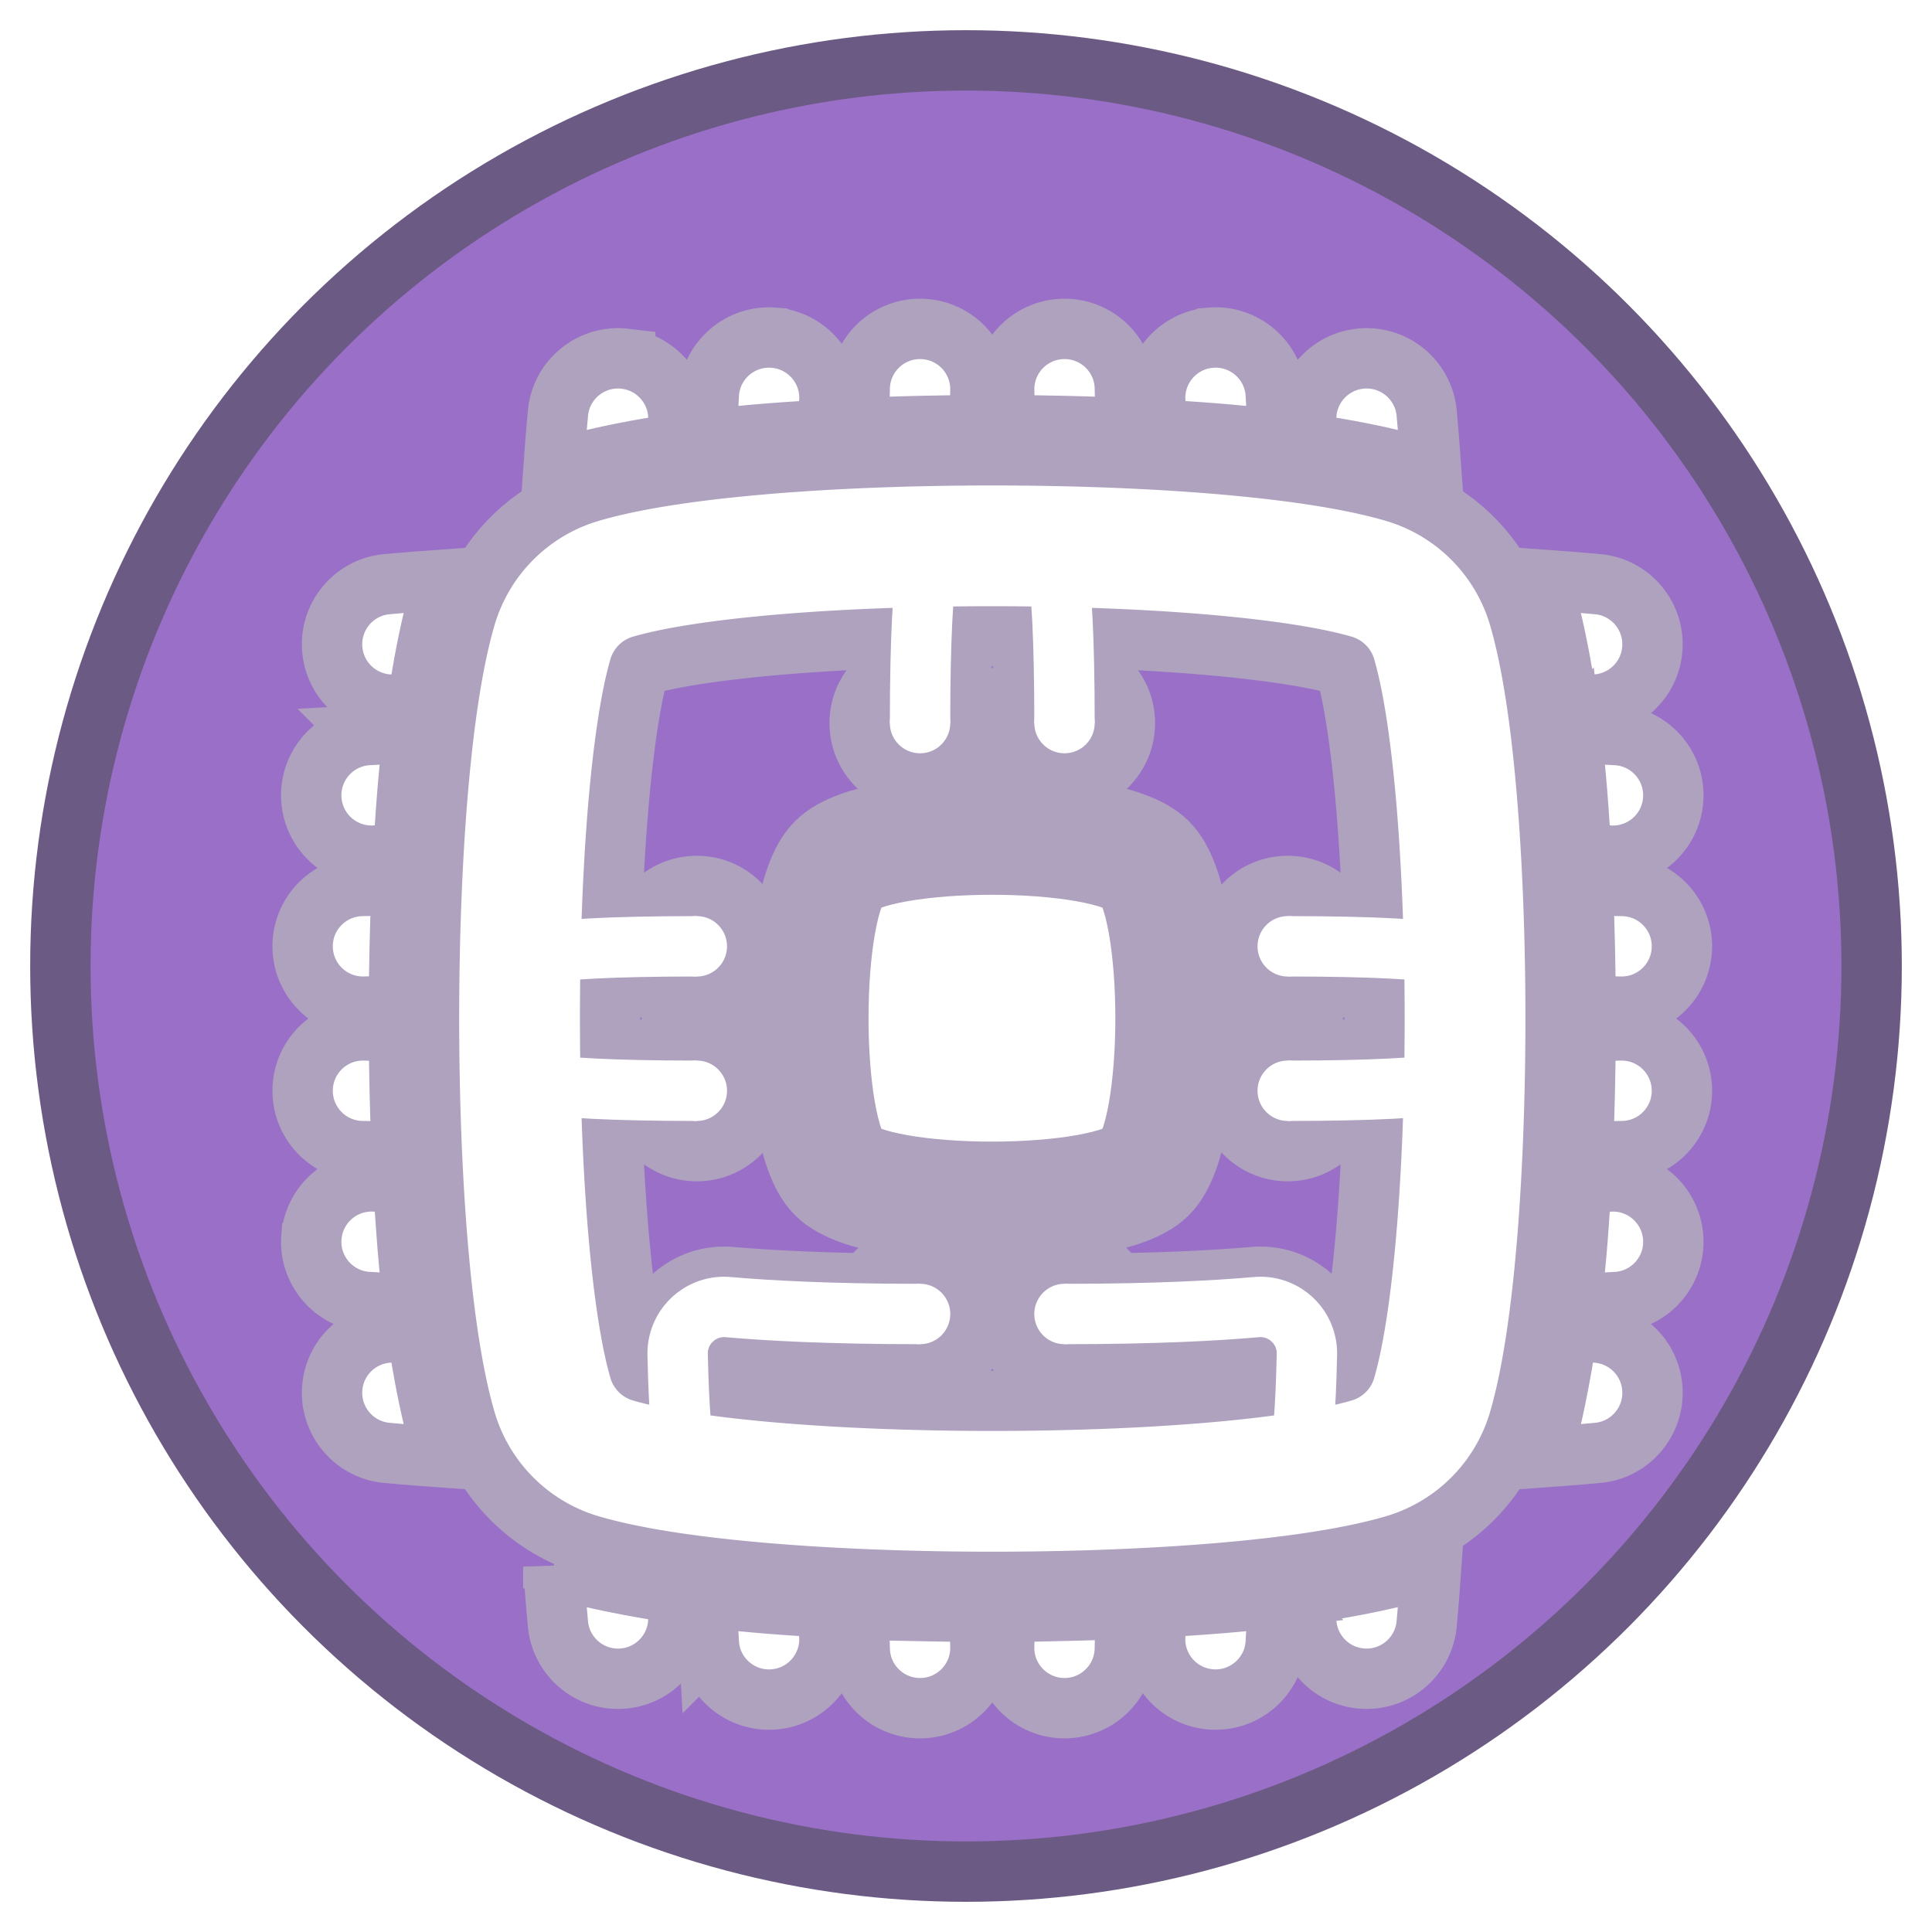 <?xml version="1.0" encoding="UTF-8" standalone="no"?>
<svg
   height="128"
   width="128"
   version="1.1"
   id="svg2"
   sodipodi:docname="cpuz.svg"
   inkscape:version="1.3 (0e150ed6c4, 2023-07-21)"
   xml:space="preserve"
   inkscape:export-filename="..\app\src\main\res\drawable-nodpi\cpuz.png"
   inkscape:export-xdpi="384"
   inkscape:export-ydpi="384"
   xmlns:inkscape="http://www.inkscape.org/namespaces/inkscape"
   xmlns:sodipodi="http://sodipodi.sourceforge.net/DTD/sodipodi-0.dtd"
   xmlns="http://www.w3.org/2000/svg"
   xmlns:svg="http://www.w3.org/2000/svg"><defs
     id="defs2"><inkscape:path-effect
       effect="fillet_chamfer"
       id="path-effect3"
       is_visible="true"
       lpeversion="1"
       nodesatellites_param="F,0,0,1,0,4,0,1 @ F,0,0,1,0,4,0,1 @ F,0,0,1,0,4,0,1 @ F,0,0,1,0,4,0,1"
       radius="4"
       unit="px"
       method="arc"
       mode="F"
       chamfer_steps="1"
       flexible="false"
       use_knot_distance="true"
       apply_no_radius="true"
       apply_with_radius="true"
       only_selected="false"
       hide_knots="false" /><inkscape:path-effect
       effect="fillet_chamfer"
       id="path-effect12"
       is_visible="true"
       lpeversion="1"
       nodesatellites_param="F,0,0,1,0,4,0,1 @ F,0,0,1,0,4,0,1 @ F,0,0,1,0,4,0,1 @ F,0,0,1,0,4,0,1"
       radius="4"
       unit="px"
       method="arc"
       mode="F"
       chamfer_steps="1"
       flexible="false"
       use_knot_distance="true"
       apply_no_radius="true"
       apply_with_radius="true"
       only_selected="false"
       hide_knots="false" /><inkscape:path-effect
       effect="fillet_chamfer"
       id="path-effect2"
       is_visible="true"
       lpeversion="1"
       nodesatellites_param="F,0,0,1,0,4,0,1 @ F,0,0,1,0,4,0,1 @ F,0,0,1,0,4,0,1 @ F,0,0,1,0,4,0,1"
       radius="4"
       unit="px"
       method="arc"
       mode="F"
       chamfer_steps="1"
       flexible="false"
       use_knot_distance="true"
       apply_no_radius="true"
       apply_with_radius="true"
       only_selected="false"
       hide_knots="false" /><inkscape:path-effect
       effect="fillet_chamfer"
       id="path-effect162"
       is_visible="true"
       lpeversion="1"
       nodesatellites_param="F,0,0,1,0,4,0,1 @ F,0,0,1,0,4,0,1 @ F,0,0,1,0,4,0,1 @ F,0,0,1,0,4,0,1"
       radius="4"
       unit="px"
       method="arc"
       mode="F"
       chamfer_steps="1"
       flexible="false"
       use_knot_distance="true"
       apply_no_radius="true"
       apply_with_radius="true"
       only_selected="false"
       hide_knots="false" /><inkscape:path-effect
       effect="fillet_chamfer"
       id="path-effect161"
       is_visible="true"
       lpeversion="1"
       nodesatellites_param="F,0,0,1,0,0,0,1 @ F,0,0,1,0,0,0,1 @ F,0,0,1,0,0,0,1 @ F,0,0,1,0,0,0,1"
       radius="0"
       unit="px"
       method="auto"
       mode="F"
       chamfer_steps="1"
       flexible="false"
       use_knot_distance="true"
       apply_no_radius="true"
       apply_with_radius="true"
       only_selected="false"
       hide_knots="false" /><inkscape:path-effect
       effect="fillet_chamfer"
       id="path-effect160"
       is_visible="true"
       lpeversion="1"
       nodesatellites_param="F,0,0,1,0,4,0,1 @ F,0,0,1,0,4,0,1 @ F,0,0,1,0,4,0,1 @ F,0,0,1,0,4,0,1"
       radius="4"
       unit="px"
       method="arc"
       mode="F"
       chamfer_steps="1"
       flexible="false"
       use_knot_distance="true"
       apply_no_radius="true"
       apply_with_radius="true"
       only_selected="false"
       hide_knots="false" /><inkscape:path-effect
       effect="mirror_symmetry"
       start_point="64,-9.565"
       end_point="64,137.565"
       center_point="64,64"
       id="path-effect159"
       is_visible="true"
       lpeversion="1.2"
       lpesatellites=""
       mode="vertical"
       discard_orig_path="false"
       fuse_paths="false"
       oposite_fuse="false"
       split_items="false"
       split_open="false"
       link_styles="false" /><inkscape:path-effect
       effect="fillet_chamfer"
       id="path-effect157"
       is_visible="true"
       lpeversion="1"
       nodesatellites_param="F,0,0,1,0,0,0,1 @ F,0,0,1,0,4,0,1 @ F,0,0,1,0,4,0,1"
       radius="4"
       unit="px"
       method="arc"
       mode="F"
       chamfer_steps="1"
       flexible="false"
       use_knot_distance="true"
       apply_no_radius="true"
       apply_with_radius="true"
       only_selected="false"
       hide_knots="false" /><inkscape:path-effect
       effect="copy_rotate"
       starting_point="0,0"
       origin="64,64"
       id="path-effect155"
       is_visible="true"
       lpeversion="1.2"
       lpesatellites=""
       method="normal"
       num_copies="3"
       starting_angle="-90"
       rotation_angle="90"
       gap="0"
       copies_to_360="false"
       mirror_copies="false"
       split_items="false"
       link_styles="false" /><inkscape:path-effect
       effect="mirror_symmetry"
       start_point="64,-9.565"
       end_point="64,137.565"
       center_point="64,64"
       id="path-effect153"
       is_visible="true"
       lpeversion="1.2"
       lpesatellites=""
       mode="vertical"
       discard_orig_path="false"
       fuse_paths="false"
       oposite_fuse="false"
       split_items="false"
       split_open="false"
       link_styles="false" /><inkscape:path-effect
       effect="copy_rotate"
       starting_point="0,0"
       origin="64,64"
       id="path-effect151"
       is_visible="true"
       lpeversion="1.2"
       lpesatellites=""
       method="normal"
       num_copies="4"
       starting_angle="0"
       rotation_angle="90"
       gap="0"
       copies_to_360="true"
       mirror_copies="false"
       split_items="false"
       link_styles="false" /><inkscape:path-effect
       effect="mirror_symmetry"
       start_point="64,-9.565"
       end_point="64,137.565"
       center_point="64,64"
       id="path-effect149"
       is_visible="true"
       lpeversion="1.2"
       lpesatellites=""
       mode="vertical"
       discard_orig_path="false"
       fuse_paths="false"
       oposite_fuse="false"
       split_items="false"
       split_open="false"
       link_styles="false" /><inkscape:path-effect
       effect="mirror_symmetry"
       start_point="64,-9.565"
       end_point="64,137.565"
       center_point="64,64"
       id="path-effect10"
       is_visible="true"
       lpeversion="1.2"
       lpesatellites=""
       mode="vertical"
       discard_orig_path="false"
       fuse_paths="false"
       oposite_fuse="false"
       split_items="false"
       split_open="false"
       link_styles="false" /><inkscape:path-effect
       effect="fillet_chamfer"
       id="path-effect9"
       is_visible="true"
       lpeversion="1"
       nodesatellites_param="F,0,0,1,0,0,0,1 @ F,0,0,1,0,4,0,1 @ F,0,0,1,0,4,0,1"
       radius="4"
       unit="px"
       method="arc"
       mode="F"
       chamfer_steps="1"
       flexible="false"
       use_knot_distance="true"
       apply_no_radius="true"
       apply_with_radius="true"
       only_selected="false"
       hide_knots="false" /><inkscape:path-effect
       effect="copy_rotate"
       starting_point="0,0"
       origin="64,64"
       id="path-effect8"
       is_visible="true"
       lpeversion="1.2"
       lpesatellites=""
       method="normal"
       num_copies="3"
       starting_angle="-90"
       rotation_angle="90"
       gap="0"
       copies_to_360="false"
       mirror_copies="false"
       split_items="false"
       link_styles="false" /><inkscape:path-effect
       effect="mirror_symmetry"
       start_point="64,-9.565"
       end_point="64,137.565"
       center_point="64,64"
       id="path-effect7"
       is_visible="true"
       lpeversion="1.2"
       lpesatellites=""
       mode="vertical"
       discard_orig_path="false"
       fuse_paths="false"
       oposite_fuse="false"
       split_items="false"
       split_open="false"
       link_styles="false" /><inkscape:path-effect
       effect="copy_rotate"
       starting_point="0,0"
       origin="64,64"
       id="path-effect6"
       is_visible="true"
       lpeversion="1.2"
       lpesatellites=""
       method="normal"
       num_copies="4"
       starting_angle="0"
       rotation_angle="90"
       gap="0"
       copies_to_360="true"
       mirror_copies="false"
       split_items="false"
       link_styles="false" /><inkscape:path-effect
       effect="mirror_symmetry"
       start_point="64,-9.565"
       end_point="64,137.565"
       center_point="64,64"
       id="path-effect5"
       is_visible="true"
       lpeversion="1.2"
       lpesatellites=""
       mode="vertical"
       discard_orig_path="false"
       fuse_paths="false"
       oposite_fuse="false"
       split_items="false"
       split_open="false"
       link_styles="false" /><filter
       style="color-interpolation-filters:sRGB;"
       inkscape:label="Drop Shadow"
       id="filter146"
       x="-0.022"
       y="-0.022"
       width="1.063"
       height="1.082"><feFlood
         result="flood"
         in="SourceGraphic"
         flood-opacity="0.5"
         flood-color="rgb(107,90,131)"
         id="feFlood145" /><feGaussianBlur
         result="blur"
         in="SourceGraphic"
         stdDeviation="0"
         id="feGaussianBlur145" /><feOffset
         result="offset"
         in="blur"
         dx="2"
         dy="4"
         id="feOffset145" /><feComposite
         result="comp1"
         operator="in"
         in="flood"
         in2="offset"
         id="feComposite145" /><feComposite
         result="comp2"
         operator="over"
         in="SourceGraphic"
         in2="comp1"
         id="feComposite146" /></filter></defs><sodipodi:namedview
     id="namedview2"
     pagecolor="#ffffff"
     bordercolor="#666666"
     borderopacity="1.0"
     inkscape:showpageshadow="2"
     inkscape:pageopacity="0.0"
     inkscape:pagecheckerboard="0"
     inkscape:deskcolor="#d1d1d1"
     inkscape:zoom="0.4816"
     inkscape:cx="-211.79402"
     inkscape:cy="-82.018272"
     inkscape:window-width="1920"
     inkscape:window-height="1057"
     inkscape:window-x="-8"
     inkscape:window-y="-8"
     inkscape:window-maximized="1"
     inkscape:current-layer="g4"
     showguides="true" /><circle
     r="60"
     cy="64"
     cx="64"
     fill="#8af19d"
     paint-order="fill markers stroke"
     stroke="#00c853"
     stroke-width="4"
     id="circle1"
     style="fill:#9a6fc7;stroke:#6b5a83;opacity:1" /><g
     id="g4"
     style="display:inline;stroke-width:1.149;filter:url(#filter146)"
     transform="matrix(0.87,0,0,0.87,8.321,8.321)"><path
       id="path99"
       style="display:none;opacity:1;fill:#9a6fc7;fill-rule:evenodd;stroke:#ffffff;stroke-width:9.196;stroke-linecap:round;stroke-linejoin:round;stroke-miterlimit:9.5;stroke-dasharray:none;stroke-opacity:1"
       d="m 69.5,16.077 c 0,0 0.5,12 0.5,47.923 0,35.923 -0.5,47.923 -0.5,47.923 m 11.5,-95.189 c 0,0 1,12.027 1,47.267 0,35.239 -1,47.267 -1,47.267 m 11.5,-92.947 c 0,0 1.5,12.635 1.5,45.68 0,33.045 -1.5,45.68 -1.5,45.68 m -57,-91.36 c 0,0 -1.5,12.536 -1.5,45.68 0,33.144 1.5,45.68 1.5,45.68 m 11.5,-92.947 c 0,0 -1,12.027 -1,47.267 0,35.239 1,47.267 1,47.267 m 11.5,-95.189 c 0,0 -0.5,12 -0.5,47.923 0,35.923 0.5,47.923 0.5,47.923 M 16.077,58.5 c 0,0 12,-0.5 47.923,-0.5 35.923,0 47.923,0.5 47.923,0.5 M 16.733,47 c 0,0 12.027,-1 47.267,-1 35.239,0 47.267,1 47.267,1 M 18.32,35.5 c 0,0 12.635,-1.5 45.68,-1.5 33.045,0 45.68,1.5 45.68,1.5 m -91.36,57 c 0,0 12.536,1.5 45.68,1.5 33.144,0 45.68,-1.5 45.68,-1.5 M 16.733,81 c 0,0 12.027,1 47.267,1 35.239,0 47.267,-1 47.267,-1 M 16.077,69.5 c 0,0 12,0.5 47.923,0.5 35.923,0 47.923,-0.5 47.923,-0.5"
       sodipodi:insensitive="true" /><path
       id="path143"
       style="color:#000000;display:inline;fill:#ffffff;fill-rule:evenodd;stroke:#aea2bf;stroke-width:4.598;stroke-linecap:round;stroke-linejoin:miter;stroke-miterlimit:9.5;stroke-dasharray:none;stroke-opacity:1;paint-order:stroke fill markers"
       d="m 58.691,11.485 c -2.537,-0.105 -4.678,1.866 -4.784,4.402 0,0 -0.05,2.65 -0.063,3.143 3.001,-0.131 6.087,-0.201 9.198,-0.213 0.009,-0.332 0.052,-2.548 0.052,-2.548 0.105,-2.537 -1.866,-4.678 -4.402,-4.784 z m 10.619,0 c -2.537,0.106 -4.508,2.247 -4.402,4.784 0,0 0.043,2.216 0.052,2.548 3.11,0.012 6.197,0.082 9.198,0.213 -0.013,-0.493 -0.063,-3.143 -0.063,-3.143 -0.106,-2.537 -2.247,-4.508 -4.784,-4.402 z m -21.929,0.667 c -2.53,-0.21 -4.751,1.671 -4.961,4.2 0,0 -0.072,1.247 -0.177,3.57 1.577,-0.187 4.089,-0.484 9.234,-0.77 0.047,-0.894 0.108,-2.038 0.108,-2.038 0.21,-2.531 -1.672,-4.752 -4.203,-4.961 z m 33.24,0 c -2.531,0.21 -4.412,2.431 -4.203,4.961 0,0 0.06,1.145 0.108,2.038 2.941,0.164 5.709,0.352 9.234,0.77 -0.106,-2.322 -0.177,-3.57 -0.177,-3.57 -0.211,-2.53 -2.432,-4.41 -4.961,-4.2 z m -44.572,1.603 c -2.521,-0.302 -4.81,1.497 -5.112,4.019 0,0 -0.157,1.591 -0.364,4.488 0.063,-0.022 3.356,-1.161 9.366,-2.018 0.046,-0.478 0.126,-1.376 0.126,-1.376 0.302,-2.521 -1.496,-4.809 -4.016,-5.112 z m 55.91,0 c -2.521,0.3 -4.322,2.586 -4.023,5.107 0,0 0.08,0.9 0.126,1.381 5.927,0.845 9.221,1.965 9.366,2.016 -0.206,-2.891 -0.359,-4.481 -0.359,-4.481 -0.3,-2.522 -2.588,-4.324 -5.11,-4.023 z M 22.258,30.574 c -2.891,0.206 -4.481,0.359 -4.481,0.359 -2.522,0.3 -4.324,2.588 -4.023,5.11 0.3,2.521 2.586,4.322 5.107,4.023 0,0 0.9,-0.08 1.381,-0.126 0.845,-5.927 1.965,-9.221 2.016,-9.366 z m 83.483,0 c 0.017,0.048 1.158,3.347 2.016,9.366 0.481,0.046 1.381,0.126 1.381,0.126 2.521,0.299 4.808,-1.502 5.107,-4.023 0.3,-2.522 -1.501,-4.81 -4.023,-5.11 0,0 -1.59,-0.154 -4.481,-0.359 z M 16.352,42.419 c -2.53,0.211 -4.41,2.432 -4.2,4.961 0.21,2.531 2.431,4.412 4.961,4.203 0,0 1.144,-0.06 2.038,-0.108 0.164,-2.941 0.352,-5.709 0.77,-9.234 -2.322,0.106 -3.57,0.177 -3.57,0.177 z m 91.727,-0.177 c 0.187,1.577 0.484,4.088 0.77,9.234 0.894,0.047 2.038,0.108 2.038,0.108 2.531,0.21 4.752,-1.672 4.961,-4.203 0.21,-2.53 -1.671,-4.751 -4.2,-4.961 0,0 -1.247,-0.072 -3.57,-0.177 z M 15.887,53.906 c -2.537,0.106 -4.508,2.247 -4.402,4.784 0.106,2.537 2.247,4.508 4.784,4.402 0,0 2.216,-0.043 2.548,-0.052 0.012,-3.11 0.082,-6.197 0.213,-9.198 -0.493,0.013 -3.143,0.063 -3.143,0.063 z m 93.083,-0.063 c 0.131,3.001 0.201,6.087 0.213,9.198 0.332,0.009 2.548,0.052 2.548,0.052 2.537,0.105 4.678,-1.866 4.784,-4.402 0.105,-2.537 -1.866,-4.678 -4.402,-4.784 0,0 -2.65,-0.05 -3.143,-0.063 z M 11.485,69.309 c -0.105,2.537 1.866,4.678 4.402,4.784 0,0 2.65,0.05 3.143,0.063 -0.131,-3.001 -0.201,-6.087 -0.213,-9.198 -0.332,-0.009 -2.548,-0.052 -2.548,-0.052 -2.537,-0.105 -4.678,1.866 -4.784,4.402 z m 97.698,-4.351 c -0.012,3.11 -0.083,6.197 -0.213,9.198 0.493,-0.013 3.143,-0.063 3.143,-0.063 2.537,-0.106 4.508,-2.247 4.402,-4.784 -0.106,-2.537 -2.247,-4.508 -4.784,-4.402 z M 12.151,80.62 c -0.21,2.53 1.671,4.751 4.2,4.961 0,0 1.247,0.072 3.57,0.177 -0.187,-1.575 -0.483,-4.088 -0.77,-9.234 -0.894,-0.047 -2.038,-0.108 -2.038,-0.108 -2.531,-0.21 -4.752,1.672 -4.961,4.203 z m 96.697,-4.095 c -0.161,2.889 -0.353,5.737 -0.77,9.234 2.322,-0.106 3.57,-0.177 3.57,-0.177 2.53,-0.211 4.41,-2.432 4.2,-4.961 -0.21,-2.531 -2.431,-4.412 -4.961,-4.203 z M 18.866,87.936 c -2.521,-0.302 -4.809,1.496 -5.112,4.016 -0.302,2.521 1.497,4.81 4.019,5.112 0,0 1.591,0.157 4.488,0.364 -0.022,-0.063 -1.161,-3.356 -2.018,-9.366 -0.478,-0.046 -1.376,-0.126 -1.376,-0.126 z m 90.267,0 c 0,0 -0.898,0.08 -1.376,0.126 -0.024,0.168 -0.877,6.095 -2.018,9.366 2.897,-0.207 4.488,-0.364 4.488,-0.364 2.521,-0.302 4.321,-2.591 4.019,-5.112 -0.303,-2.52 -2.591,-4.318 -5.112,-4.016 z M 30.572,105.739 c 0.207,2.897 0.364,4.488 0.364,4.488 0.302,2.521 2.591,4.321 5.112,4.019 2.52,-0.303 4.318,-2.591 4.016,-5.112 0,0 -0.08,-0.898 -0.126,-1.376 -0.167,-0.024 -6.094,-0.877 -9.366,-2.018 z m 66.854,0.002 c -0.048,0.017 -3.347,1.158 -9.366,2.016 -0.046,0.481 -0.126,1.381 -0.126,1.381 -0.299,2.521 1.502,4.808 4.023,5.107 2.522,0.3 4.81,-1.501 5.11,-4.023 0,0 0.154,-1.59 0.359,-4.481 z m -55.007,5.907 c 0.211,2.53 2.432,4.41 4.961,4.2 2.531,-0.21 4.412,-2.431 4.203,-4.961 0,0 -0.06,-1.144 -0.108,-2.038 -2.889,-0.161 -5.737,-0.353 -9.234,-0.77 0.106,2.322 0.177,3.57 0.177,3.57 z m 43.34,-3.57 c -1.702,0.201 -4.158,0.487 -9.234,0.77 -0.047,0.894 -0.108,2.038 -0.108,2.038 -0.21,2.531 1.672,4.752 4.203,4.961 2.53,0.21 4.751,-1.671 4.961,-4.2 0,0 0.072,-1.247 0.177,-3.57 z m -31.852,4.034 c 0.106,2.537 2.247,4.508 4.784,4.402 2.537,-0.106 4.508,-2.247 4.402,-4.784 0,0 -0.043,-2.216 -0.052,-2.548 -3.11,-0.012 -12.202,-0.213 -9.198,-0.213 0.013,0.493 0.063,3.143 0.063,3.143 z m 20.25,-3.143 c 0,0 -6.087,0.202 -9.198,0.213 -0.009,0.332 -0.052,2.548 -0.052,2.548 -0.105,2.537 1.866,4.678 4.402,4.784 2.537,0.105 4.678,-1.866 4.784,-4.402 z"
       sodipodi:nodetypes="cccccccccccccccccccccccccccccccccccccccccsccccccccccsccccccccccccccccccccccccccccccsscccssccccsccccccccccsccccscccccccccccccccccccccccccccccccccccccccc" /><path
       sodipodi:type="star"
       style="display:none;opacity:1;fill:#6b5a83;fill-opacity:1;fill-rule:evenodd;stroke:none;stroke-width:20.122;stroke-linecap:round;stroke-linejoin:round;stroke-miterlimit:9.5;stroke-dasharray:none;filter:url(#filter146)"
       id="path1"
       inkscape:flatsided="true"
       sodipodi:sides="4"
       sodipodi:cx="64"
       sodipodi:cy="64"
       sodipodi:r1="49.414532"
       sodipodi:r2="34.941353"
       sodipodi:arg1="0.78539816"
       sodipodi:arg2="1.5707963"
       inkscape:rounded="0.12"
       inkscape:randomized="0"
       transform="matrix(0.914,0,0,0.914,5.506,5.506)"
       inkscape:path-effect="#path-effect3"
       d="m 95.361,100.646 c -12.496,3.657 -50.227,3.657 -62.722,-1e-5 a 7.785,7.785 45 0 1 -5.284,-5.284 c -3.657,-12.496 -3.657,-50.227 7e-6,-62.722 a 7.785,7.785 135 0 1 5.284,-5.284 c 12.496,-3.657 50.227,-3.657 62.722,7e-6 a 7.785,7.785 45 0 1 5.284,5.284 c 3.657,12.496 3.657,50.227 -1e-5,62.722 a 7.785,7.785 135 0 1 -5.284,5.284 z" /><path
       sodipodi:type="star"
       style="display:inline;opacity:1;fill:none;fill-opacity:1;fill-rule:evenodd;stroke:#aea2bf;stroke-width:20.122;stroke-linecap:round;stroke-linejoin:round;stroke-miterlimit:9.5;stroke-dasharray:none;stroke-opacity:1"
       id="path146"
       inkscape:flatsided="true"
       sodipodi:sides="4"
       sodipodi:cx="64"
       sodipodi:cy="64"
       sodipodi:r1="49.414532"
       sodipodi:r2="34.941353"
       sodipodi:arg1="0.78539816"
       sodipodi:arg2="1.5707963"
       inkscape:rounded="0.12"
       inkscape:randomized="0"
       transform="matrix(0.914,0,0,0.914,5.506,5.506)"
       d="m 95.361,100.646 c -12.496,3.657 -50.227,3.657 -62.722,-1e-5 a 7.785,7.785 45 0 1 -5.284,-5.284 c -3.657,-12.496 -3.657,-50.227 7e-6,-62.722 a 7.785,7.785 135 0 1 5.284,-5.284 c 12.496,-3.657 50.227,-3.657 62.722,7e-6 a 7.785,7.785 45 0 1 5.284,5.284 c 3.657,12.496 3.657,50.227 -1e-5,62.722 a 7.785,7.785 135 0 1 -5.284,5.284 z"
       inkscape:path-effect="#path-effect162" /><path
       style="color:#000000;display:none;fill:#aea2bf;fill-opacity:1;fill-rule:evenodd;stroke-width:1.149;stroke-linecap:round;stroke-linejoin:round;stroke-miterlimit:9.5;-inkscape-stroke:none"
       d="M 64,14.551 C 50.955,14.551 38.681,15.104 29.812,17.699 23.986,19.405 19.405,23.986 17.699,29.812 15.104,38.681 14.551,50.955 14.551,64 c -1e-6,13.045 0.553,25.319 3.148,34.188 1.705,5.827 6.287,10.408 12.113,12.113 8.868,2.596 21.142,3.148 34.188,3.148 13.045,0 25.319,-0.553 34.188,-3.148 5.827,-1.705 10.408,-6.287 12.113,-12.113 2.596,-8.868 3.148,-21.142 3.148,-34.188 0,-13.045 -0.553,-25.319 -3.148,-34.188 C 108.595,23.986 104.014,19.405 98.188,17.699 89.319,15.104 77.045,14.551 64,14.551 Z m 0,20.121 c 11.332,10e-7 22.755,1.13 27.182,2.146 1.016,4.426 2.146,15.849 2.146,27.182 -10e-7,11.332 -1.13,22.755 -2.146,27.182 C 86.755,92.198 75.333,93.328 64,93.328 52.668,93.328 41.245,92.198 36.818,91.182 35.802,86.755 34.672,75.333 34.672,64 34.672,52.668 35.802,41.245 36.818,36.818 41.245,35.802 52.667,34.672 64,34.672 Z"
       id="path12"
       transform="matrix(0.914,0,0,0.914,5.506,5.506)" /><path
       id="path6"
       style="display:none;opacity:1;fill:#6b5a83;fill-opacity:1;fill-rule:evenodd;stroke:none;stroke-width:20.122;stroke-linecap:round;stroke-linejoin:round;stroke-miterlimit:9.5;stroke-dasharray:none;stroke-opacity:1"
       transform="matrix(0.914,0,0,0.914,5.506,5.506)"
       d="m 95.361,100.646 c -12.496,3.657 -50.227,3.657 -62.722,-1e-5 a 7.785,7.785 45 0 1 -5.284,-5.284 c -3.657,-12.496 -3.657,-50.227 7e-6,-62.722 a 7.785,7.785 135 0 1 5.284,-5.284 c 12.496,-3.657 50.227,-3.657 62.722,7e-6 a 7.785,7.785 45 0 1 5.284,5.284 c 3.657,12.496 3.657,50.227 -1e-5,62.722 a 7.785,7.785 135 0 1 -5.284,5.284 z M 64,14.551 C 50.955,14.551 38.681,15.104 29.812,17.699 23.986,19.405 19.405,23.986 17.699,29.812 15.104,38.681 14.551,50.955 14.551,64 c -1e-6,13.045 0.553,25.319 3.148,34.188 1.705,5.827 6.287,10.408 12.113,12.113 8.868,2.596 21.142,3.148 34.188,3.148 13.045,0 25.319,-0.553 34.188,-3.148 5.827,-1.705 10.408,-6.287 12.113,-12.113 2.596,-8.868 3.148,-21.142 3.148,-34.188 0,-13.045 -0.553,-25.319 -3.148,-34.188 C 108.595,23.986 104.014,19.405 98.188,17.699 89.319,15.104 77.045,14.551 64,14.551 Z" /><path
       id="path13"
       style="display:none;opacity:1;fill:#aea2bf;fill-opacity:1;fill-rule:evenodd;stroke:none;stroke-width:20.122;stroke-linecap:round;stroke-linejoin:round;stroke-miterlimit:9.5;stroke-dasharray:none;stroke-opacity:1"
       transform="matrix(0.914,0,0,0.914,5.506,5.506)"
       d="m 95.361,100.646 c -12.496,3.657 -50.227,3.657 -62.722,-1e-5 a 7.785,7.785 45 0 1 -5.284,-5.284 c -3.657,-12.496 -3.657,-50.227 7e-6,-62.722 a 7.785,7.785 135 0 1 5.284,-5.284 c 12.496,-3.657 50.227,-3.657 62.722,7e-6 a 7.785,7.785 45 0 1 5.284,5.284 c 3.657,12.496 3.657,50.227 -1e-5,62.722 a 7.785,7.785 135 0 1 -5.284,5.284 z M 64,34.672 c 11.332,10e-7 22.755,1.13 27.182,2.146 1.016,4.426 2.146,15.849 2.146,27.182 -10e-7,11.332 -1.13,22.755 -2.146,27.182 C 86.755,92.198 75.333,93.328 64,93.328 52.668,93.328 41.245,92.198 36.818,91.182 35.802,86.755 34.672,75.333 34.672,64 34.672,52.668 35.802,41.245 36.818,36.818 41.245,35.802 52.667,34.672 64,34.672 Z" /><path
       sodipodi:type="star"
       style="display:inline;opacity:1;fill:#ffffff;fill-rule:evenodd;stroke:#aea2bf;stroke-width:10.134;stroke-linecap:round;stroke-linejoin:round;stroke-miterlimit:9.5;stroke-dasharray:none;stroke-opacity:1;paint-order:stroke fill markers"
       id="path4"
       inkscape:flatsided="true"
       sodipodi:sides="4"
       sodipodi:cx="64"
       sodipodi:cy="64"
       sodipodi:r1="18.321344"
       sodipodi:r2="12.955147"
       sodipodi:arg1="0.78539816"
       sodipodi:arg2="1.5707963"
       inkscape:rounded="0.18"
       inkscape:randomized="0"
       d="m 76.955,76.955 c -3.298,3.298 -22.612,3.298 -25.91,0 -3.298,-3.298 -3.298,-22.612 0,-25.91 3.298,-3.298 22.612,-3.298 25.91,0 3.298,3.298 3.298,22.612 0,25.91 z"
       transform="matrix(0.907,0,0,0.907,5.926,5.926)" /><g
       id="g10"
       style="display:inline;stroke-width:1.149"><path
         style="display:inline;opacity:1;fill:none;fill-rule:evenodd;stroke:#aea2bf;stroke-width:9.196;stroke-linecap:butt;stroke-linejoin:round;stroke-miterlimit:9.5;stroke-dasharray:none;stroke-opacity:1"
         d="m 58.5,86.5 c -6.926,0 -11.61,-0.262 -14.532,-0.518 -2.096,-0.23 -3.927,1.41 -3.93,3.518 C 40.22,98.395 41,98.494 41,98.494 M 69.5,86.5 c 6.926,0 11.61,-0.262 14.532,-0.518 2.096,-0.23 3.927,1.41 3.93,3.518 C 87.78,98.395 87,98.494 87,98.494"
         id="path155"
         sodipodi:nodetypes="ccc"
         inkscape:path-effect="#path-effect157;#path-effect159"
         inkscape:original-d="m 58.5,86.5 c -13.522193,0 -18.5,-1 -18.5,-1 0,12.866539 1,12.993941 1,12.993941" /><path
         style="display:inline;opacity:1;fill:#ffffff;fill-rule:evenodd;stroke:#aea2bf;stroke-width:4.598;stroke-linecap:round;stroke-linejoin:round;stroke-miterlimit:9.5;stroke-dasharray:none;stroke-opacity:1;paint-order:stroke fill markers"
         id="path3"
         inkscape:path-effect="#path-effect5;#path-effect6"
         sodipodi:type="arc"
         sodipodi:cx="58.5"
         sodipodi:cy="41.5"
         sodipodi:rx="4.5977864"
         sodipodi:ry="4.5977864"
         d="m 63.098,41.5 c 0,2.539 -2.058,4.598 -4.598,4.598 -2.539,0 -4.598,-2.058 -4.598,-4.598 0,-2.539 2.058,-4.598 4.598,-4.598 2.539,0 4.598,2.058 4.598,4.598 z m 1.804,0 c 0,2.539 2.058,4.598 4.598,4.598 2.539,0 4.598,-2.058 4.598,-4.598 0,-2.539 -2.058,-4.598 -4.598,-4.598 -2.539,0 -4.598,2.058 -4.598,4.598 z M 41.5,64.902 c 2.539,0 4.598,2.058 4.598,4.598 0,2.539 -2.058,4.598 -4.598,4.598 -2.539,0 -4.598,-2.058 -4.598,-4.598 0,-2.539 2.058,-4.598 4.598,-4.598 z m 0,-1.804 c 2.539,0 4.598,-2.058 4.598,-4.598 0,-2.539 -2.058,-4.598 -4.598,-4.598 -2.539,0 -4.598,2.058 -4.598,4.598 0,2.539 2.058,4.598 4.598,4.598 z M 64.902,86.5 c 0,-2.539 2.058,-4.598 4.598,-4.598 2.539,0 4.598,2.058 4.598,4.598 0,2.539 -2.058,4.598 -4.598,4.598 -2.539,0 -4.598,-2.058 -4.598,-4.598 z m -1.804,0 c 0,-2.539 -2.058,-4.598 -4.598,-4.598 -2.539,0 -4.598,2.058 -4.598,4.598 0,2.539 2.058,4.598 4.598,4.598 2.539,0 4.598,-2.058 4.598,-4.598 z M 86.5,63.098 c -2.539,0 -4.598,-2.058 -4.598,-4.598 0,-2.539 2.058,-4.598 4.598,-4.598 2.539,0 4.598,2.058 4.598,4.598 0,2.539 -2.058,4.598 -4.598,4.598 z m 0,1.804 c -2.539,0 -4.598,2.058 -4.598,4.598 0,2.539 2.058,4.598 4.598,4.598 2.539,0 4.598,-2.058 4.598,-4.598 0,-2.539 -2.058,-4.598 -4.598,-4.598 z" /><path
         style="display:inline;opacity:1;fill:none;fill-rule:evenodd;stroke:#ffffff;stroke-width:4.598;stroke-linecap:butt;stroke-linejoin:round;stroke-miterlimit:9.5;stroke-dasharray:none"
         d="m 99.957,59.5 c 0,0 -0.021,-1 -13.457,-1 m 13.457,10 c 0,0 -0.021,1 -13.457,1 m -27,-41.457 c 0,0 -1,0.021 -1,13.457 m 10,-13.457 c 0,0 1,0.021 1,13.457 m -41.457,27 c 0,0 0.021,1 13.457,1 m -13.457,-10 c 0,0 0.021,-1 13.457,-1"
         id="path5"
         sodipodi:nodetypes="cc"
         inkscape:path-effect="#path-effect7;#path-effect8"
         inkscape:original-d="m 59.5,28.043075 c 0,0 -1,0.02146 -1,13.456925" /><path
         style="display:inline;opacity:1;fill:none;fill-rule:evenodd;stroke:#ffffff;stroke-width:4.598;stroke-linecap:butt;stroke-linejoin:round;stroke-miterlimit:9.5;stroke-dasharray:none"
         d="m 58.5,86.5 c -6.926,0 -11.61,-0.262 -14.532,-0.518 -2.096,-0.23 -3.927,1.41 -3.93,3.518 C 40.22,98.395 41,98.494 41,98.494 M 69.5,86.5 c 6.926,0 11.61,-0.262 14.532,-0.518 2.096,-0.23 3.927,1.41 3.93,3.518 C 87.78,98.395 87,98.494 87,98.494"
         id="path8"
         sodipodi:nodetypes="ccc"
         inkscape:path-effect="#path-effect9;#path-effect10"
         inkscape:original-d="m 58.5,86.5 c -13.522193,0 -18.5,-1 -18.5,-1 0,12.866539 1,12.993941 1,12.993941" /></g><path
       sodipodi:type="star"
       style="display:inline;opacity:1;fill:none;fill-opacity:1;fill-rule:evenodd;stroke:#ffffff;stroke-width:10.061;stroke-linecap:round;stroke-linejoin:round;stroke-miterlimit:9.5;stroke-dasharray:none"
       id="path2"
       inkscape:flatsided="true"
       sodipodi:sides="4"
       sodipodi:cx="64"
       sodipodi:cy="64"
       sodipodi:r1="49.414532"
       sodipodi:r2="34.941353"
       sodipodi:arg1="0.78539816"
       sodipodi:arg2="1.5707963"
       inkscape:rounded="0.12"
       inkscape:randomized="0"
       transform="matrix(0.914,0,0,0.914,5.506,5.506)"
       d="m 95.361,100.646 c -12.496,3.657 -50.227,3.657 -62.722,-1e-5 a 7.785,7.785 45 0 1 -5.284,-5.284 c -3.657,-12.496 -3.657,-50.227 7e-6,-62.722 a 7.785,7.785 135 0 1 5.284,-5.284 c 12.496,-3.657 50.227,-3.657 62.722,7e-6 a 7.785,7.785 45 0 1 5.284,5.284 c 3.657,12.496 3.657,50.227 -1e-5,62.722 a 7.785,7.785 135 0 1 -5.284,5.284 z"
       inkscape:path-effect="#path-effect160" /></g></svg>
